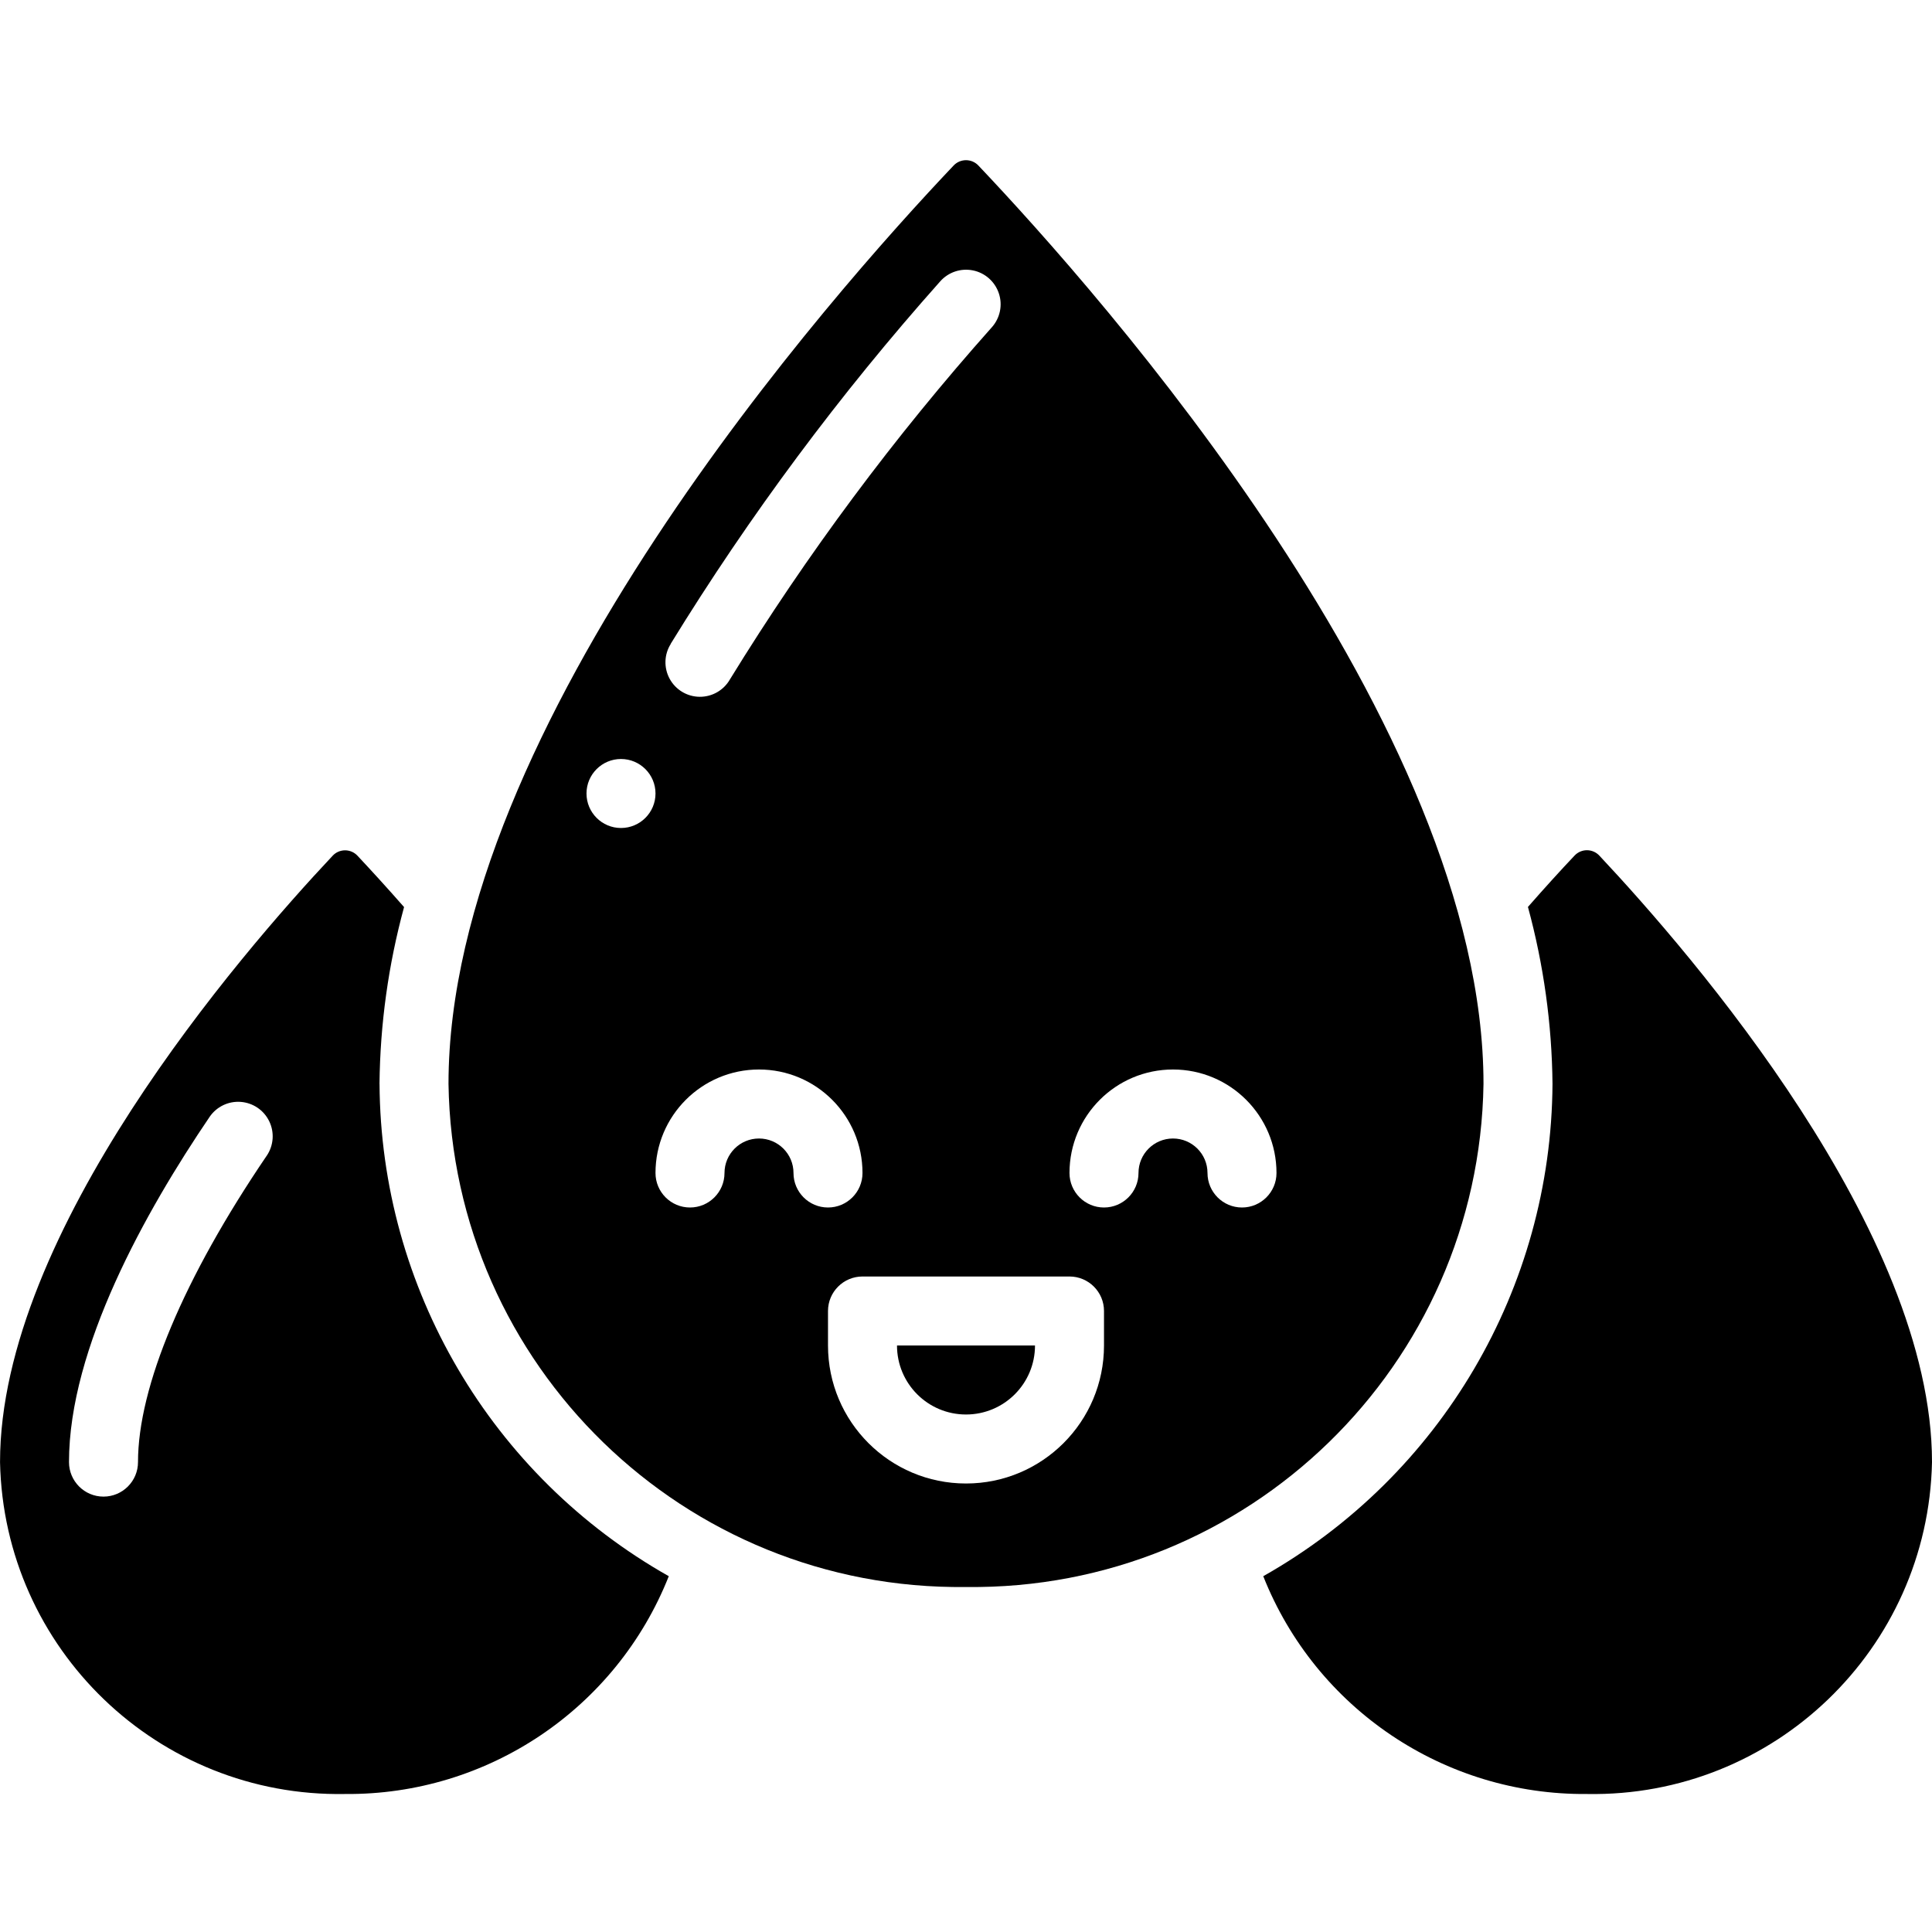 <svg height="512" viewBox="0 0 56 48" width="512" xmlns="http://www.w3.org/2000/svg"><g id="Page-1" fill="none" fill-rule="evenodd"><g id="030---Raindrops" fill="rgb(0,0,0)" fill-rule="nonzero"><path id="Shape" d="m28 37c1.105 0 2-.895 2-2h-4c0 1.105.895 2 2 2z"/><path id="Shape" d="m11 27.417c.018-1.732.257-3.454.712-5.125-.51-.581-.972-1.085-1.349-1.487-.093-.101-.224-.158-.361-.158-.137 0-.268.057-.361.158-2.7 2.873-9.64 10.911-9.64 17.575.113 5.415 4.585 9.717 10 9.62 4.132.037 7.861-2.472 9.384-6.313-5.151-2.91-8.35-8.354-8.384-14.27zm-3.27 2.083c-2.405 3.54-3.73 6.7-3.73 8.88 0 .552-.448 1-1 1s-1-.448-1-1c0-3.308 2.217-7.268 4.076-10.007.201-.295.545-.461.902-.434s.672.241.827.564c.155.322.127.702-.075.998z"/><path id="Shape" d="m45.639 20.8c-.379.4-.841.907-1.351 1.488.455 1.672.695 3.396.712 5.129-.034 5.916-3.233 11.36-8.384 14.27 1.523 3.841 5.252 6.35 9.384 6.313 5.415.097 9.887-4.205 10-9.62 0-6.672-6.94-14.7-9.639-17.576-.092-.101-.223-.159-.36-.16-.137-.001-.268.056-.362.156z"/><path id="Shape" d="m43 27.417c0-10.368-11.114-22.901-14.639-26.617-.093-.1-.224-.157-.361-.157s-.268.057-.361.157c-3.525 3.716-14.639 16.249-14.639 26.617.126 8.164 6.835 14.687 15 14.583 8.165.104 14.874-6.419 15-14.583zm-23.561-12.753c2.29-3.726 4.905-7.242 7.813-10.508.237-.268.599-.389.95-.318.351.071.636.324.75.664.114.339.037.713-.2.981-2.827 3.173-5.368 6.589-7.594 10.209-.179.315-.515.508-.878.505-.363-.003-.695-.202-.869-.521s-.162-.706.032-1.012zm-1.439 5.336c-.552 0-1-.448-1-1s.448-1 1-1 1 .448 1 1-.448 1-1 1zm5 10c0-.552-.448-1-1-1s-1 .448-1 1-.448 1-1 1-1-.448-1-1c0-1.657 1.343-3 3-3s3 1.343 3 3c0 .552-.448 1-1 1s-1-.448-1-1zm9 5c0 2.209-1.791 4-4 4s-4-1.791-4-4v-1c0-.552.448-1 1-1h6c.552 0 1 .448 1 1zm4-4c-.552 0-1-.448-1-1s-.448-1-1-1-1 .448-1 1-.448 1-1 1-1-.448-1-1c0-1.657 1.343-3 3-3s3 1.343 3 3c0 .552-.448 1-1 1z"/></g></g></svg>
